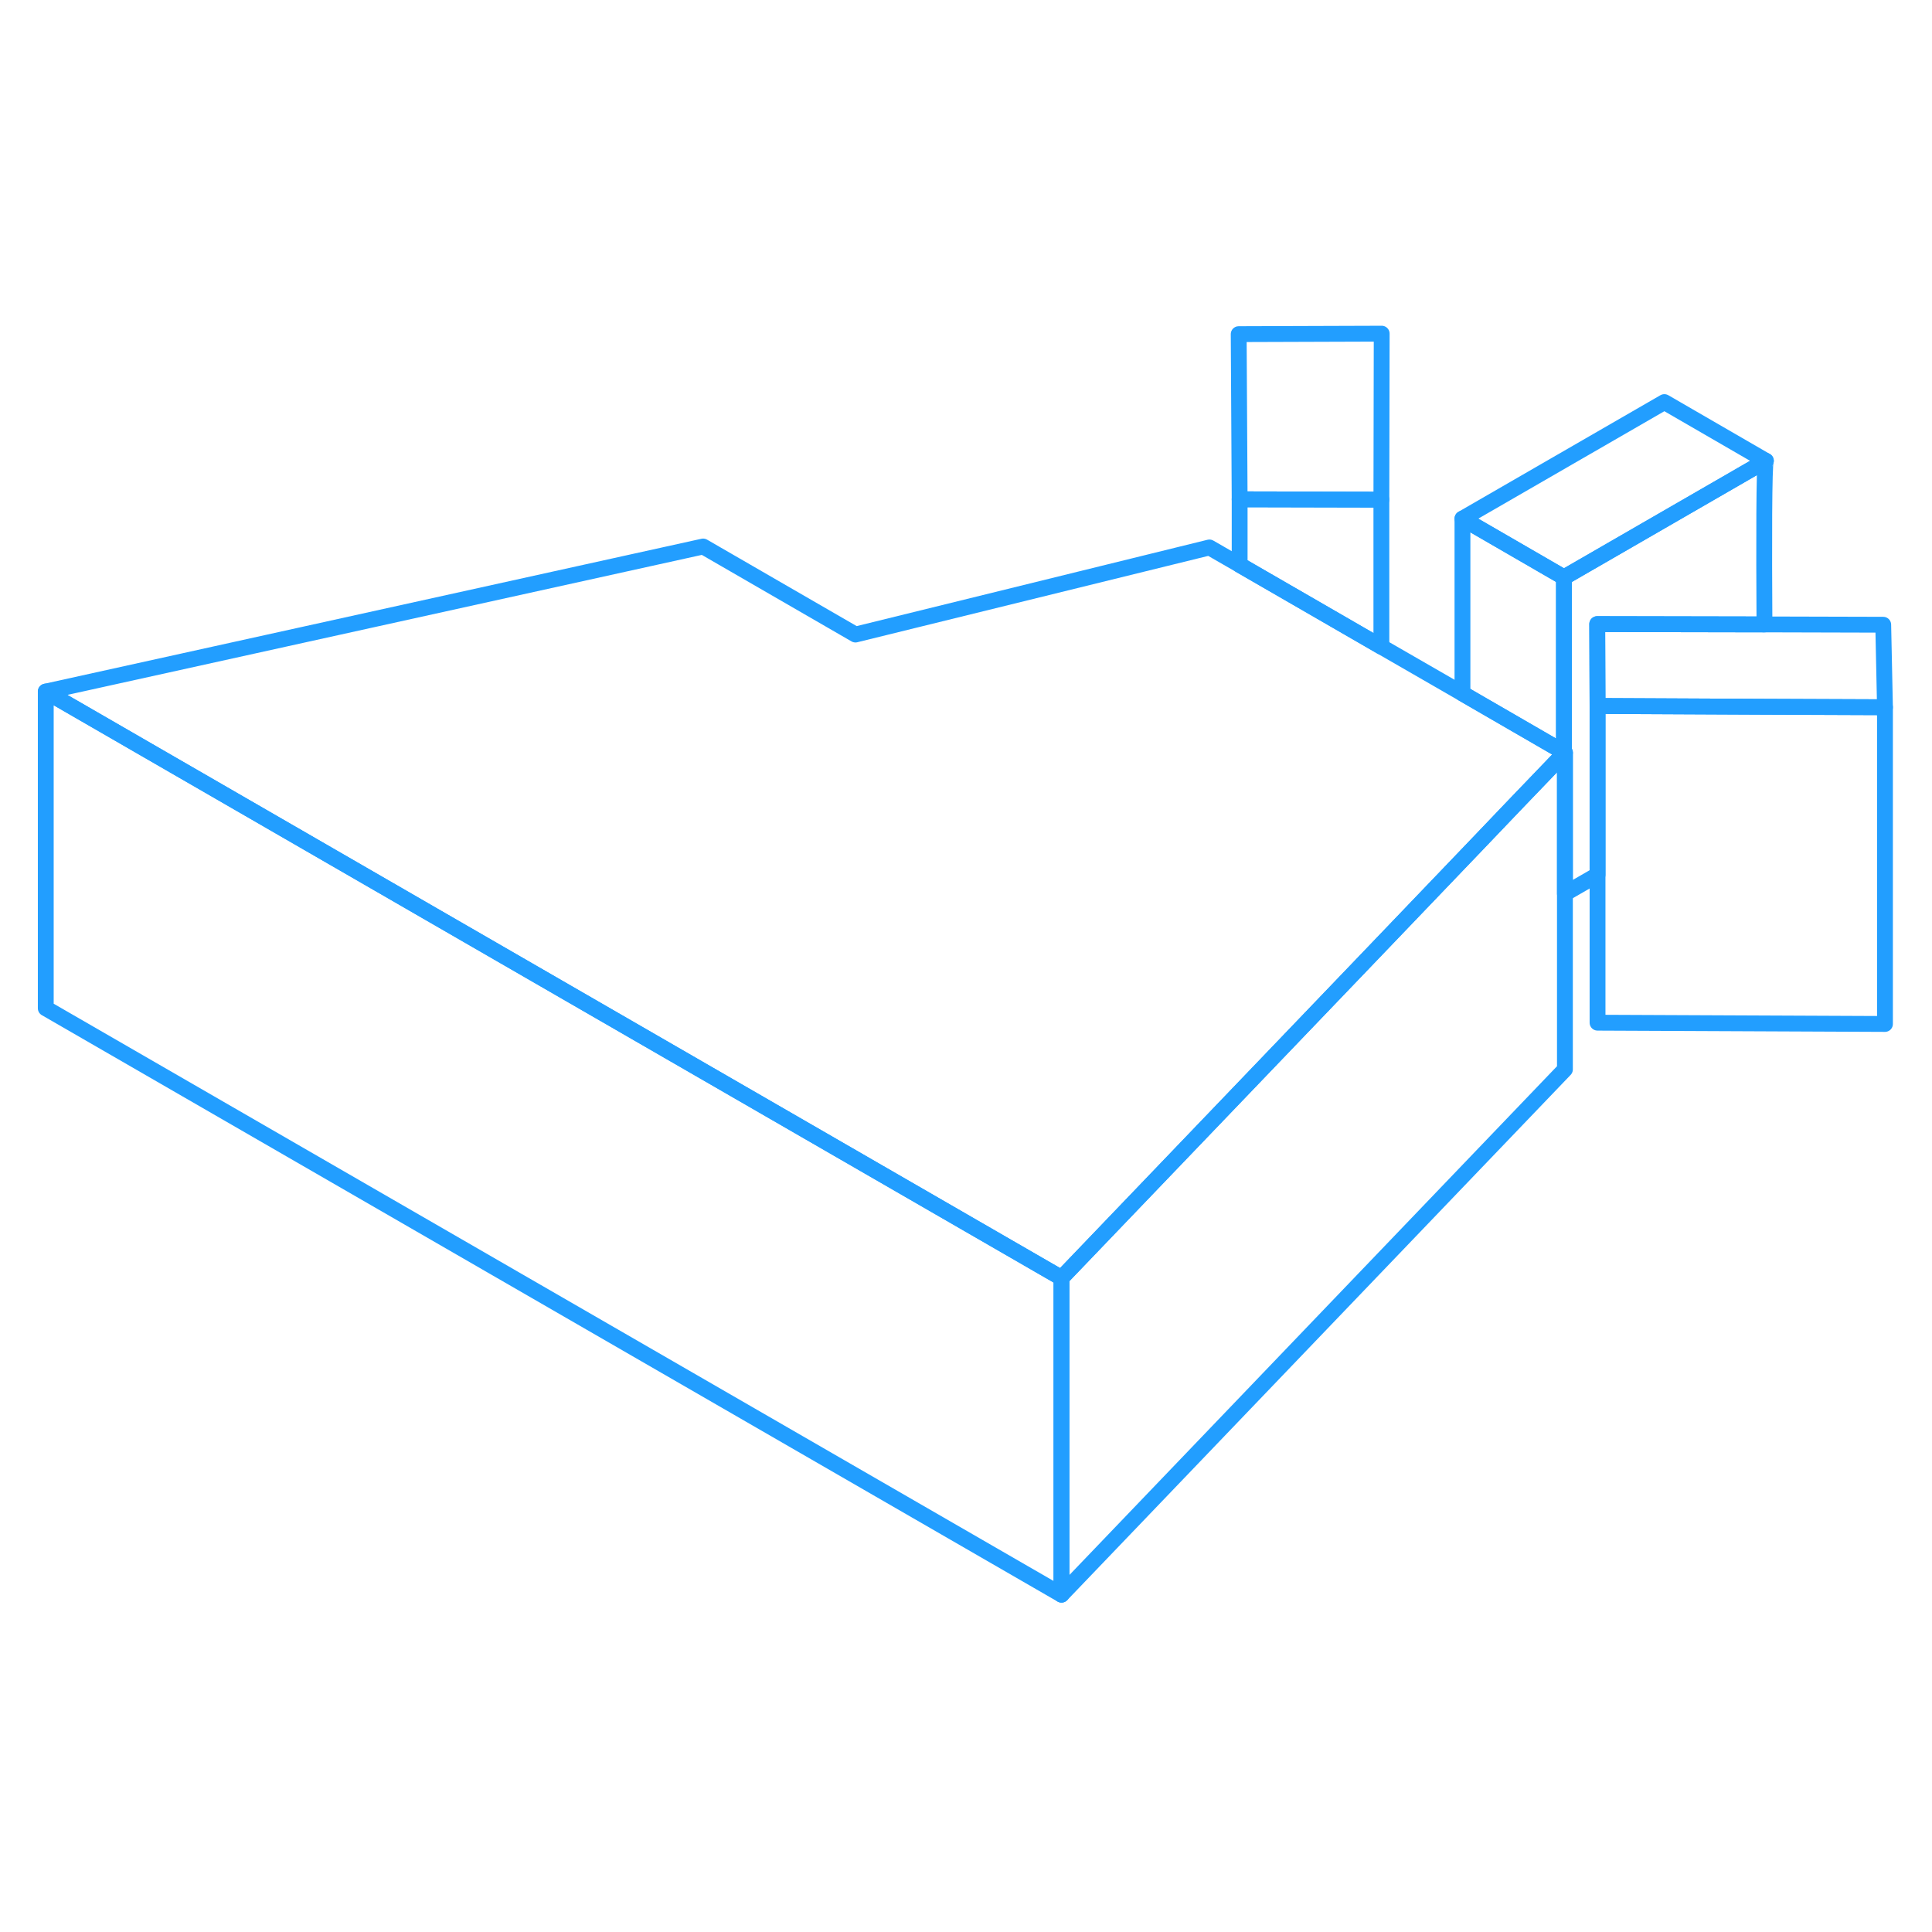 <svg width="48" height="48" viewBox="0 0 122 84" fill="none" xmlns="http://www.w3.org/2000/svg" stroke-width="1px" stroke-linecap="round" stroke-linejoin="round"><path d="M98.82 28.53V48.53L67.03 81.7V61.7L86.48 41.41L93.29 34.3L95.63 31.85L98.76 28.59L98.82 28.53Z" stroke="#229EFF" stroke-linejoin="round"/><path d="M98.82 28.53L98.76 28.59L95.63 31.85L93.29 34.3L86.48 41.41L67.03 61.7L27.95 39.14L2.89 24.67L44.4 15.51L54.02 21.07L76.37 15.57L78.28 16.67L87.23 21.84L92.35 24.79L98.76 28.5L98.82 28.53Z" stroke="#229EFF" stroke-linejoin="round"/><path d="M119.03 25.66L111.46 25.63L100.88 25.58L100.86 20.41L111.42 20.43L118.92 20.45L119.03 25.66Z" stroke="#229EFF" stroke-linejoin="round"/><path d="M111.51 10.1L98.76 17.46L92.35 13.75L105.1 6.39L111.51 10.1Z" stroke="#229EFF" stroke-linejoin="round"/><path d="M87.25 2.07L87.23 12.55L78.28 12.53L78.22 2.1L87.25 2.07Z" stroke="#229EFF" stroke-linejoin="round"/><path d="M67.03 61.7V81.7L2.89 44.67V24.67L27.95 39.14L67.03 61.7Z" stroke="#229EFF" stroke-linejoin="round"/><path d="M87.23 12.55V21.84L78.28 16.67V12.53L87.23 12.55Z" stroke="#229EFF" stroke-linejoin="round"/><path d="M98.76 17.46V28.5L92.35 24.791V13.751L98.76 17.46Z" stroke="#229EFF" stroke-linejoin="round"/><path d="M111.42 20.43L100.86 20.41L100.88 25.58V36.24L98.82 37.43V28.53L98.76 28.5V17.46L111.51 10.1C111.39 10.28 111.39 15.41 111.42 20.43Z" stroke="#229EFF" stroke-linejoin="round"/><path d="M119.03 25.66V45.66L100.88 45.58V25.58L111.46 25.63L119.03 25.66Z" stroke="#229EFF" stroke-linejoin="round"/></svg>